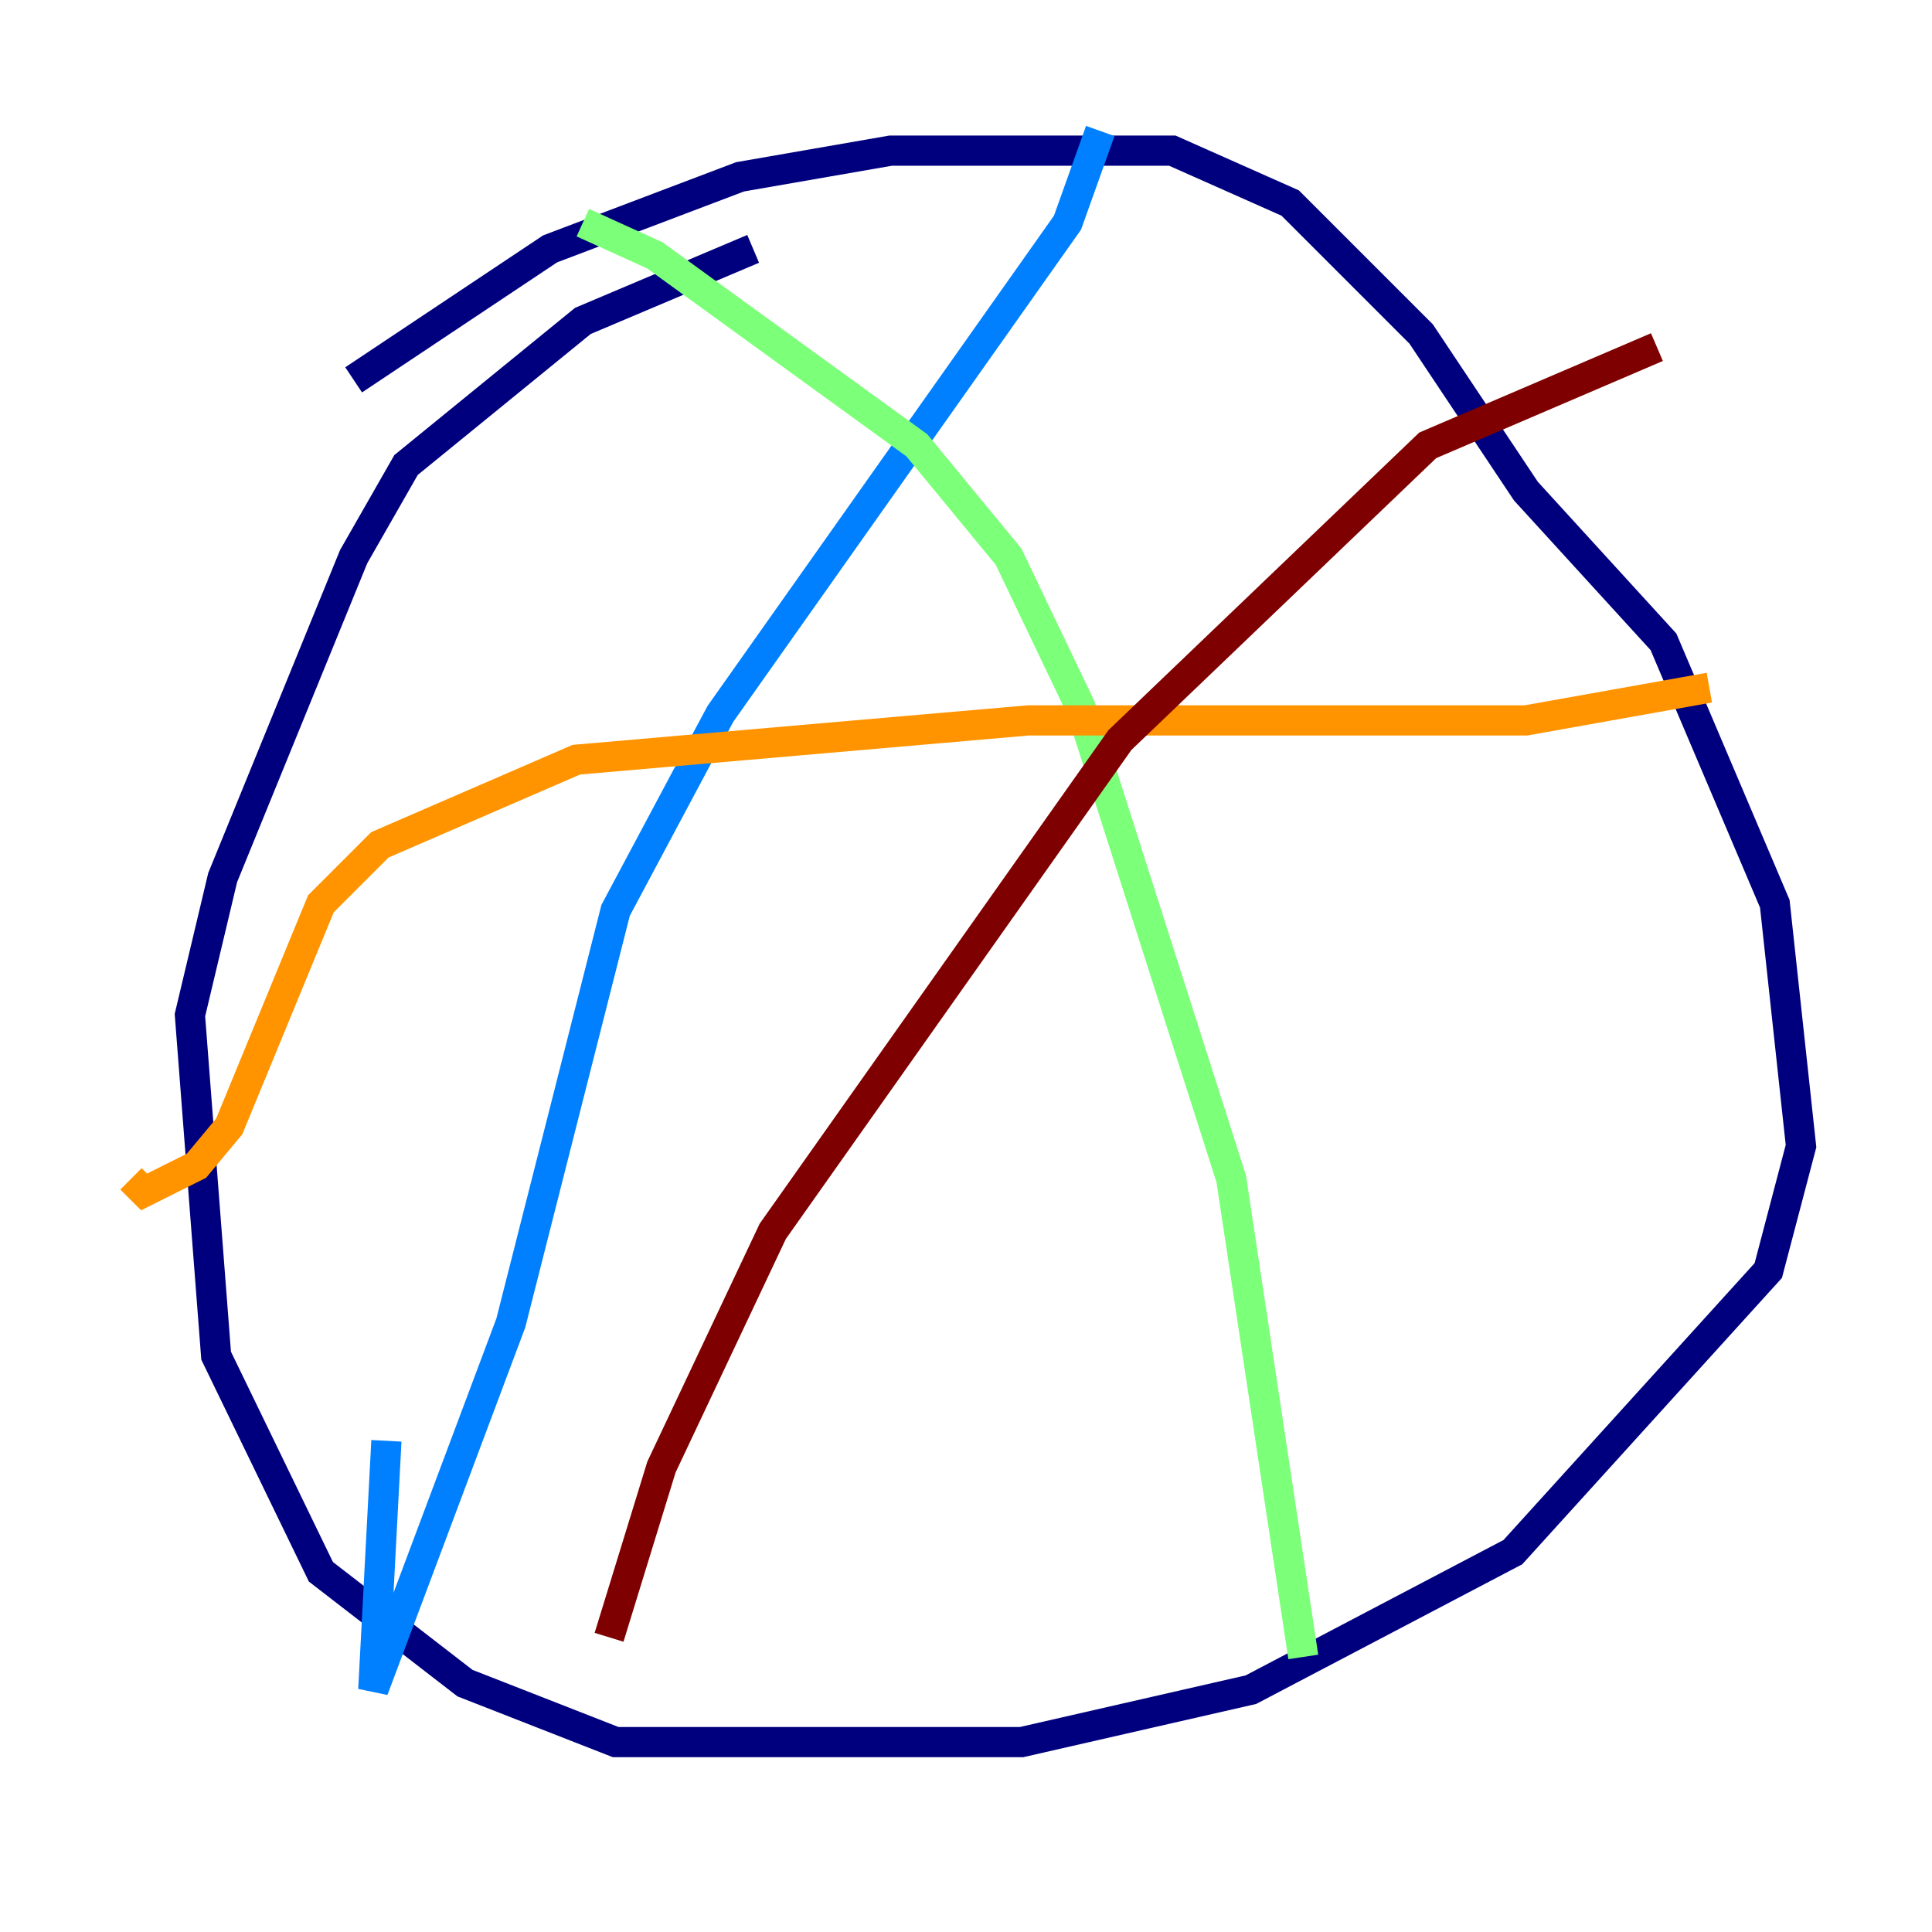 <?xml version="1.0" encoding="utf-8" ?>
<svg baseProfile="tiny" height="128" version="1.2" viewBox="0,0,128,128" width="128" xmlns="http://www.w3.org/2000/svg" xmlns:ev="http://www.w3.org/2001/xml-events" xmlns:xlink="http://www.w3.org/1999/xlink"><defs /><polyline fill="none" points="23.43,25.166 36.447,16.488 49.031,11.715 59.01,9.98 77.668,9.98 85.478,13.451 94.156,22.129 101.098,32.542 110.21,42.522 117.586,59.878 119.322,75.932 117.153,84.176 100.231,102.834 82.875,111.946 67.688,115.417 40.786,115.417 30.807,111.512 21.261,104.136 14.319,89.817 12.583,67.254 14.752,58.142 23.43,36.881 26.902,30.807 38.617,21.261 49.898,16.488" stroke="#00007f" stroke-width="2" /><polyline fill="none" points="72.895,8.678 70.725,14.752 47.729,47.295 40.786,60.312 33.844,87.647 24.732,111.946 25.6,95.458" stroke="#0080ff" stroke-width="2" /><polyline fill="none" points="38.617,14.752 43.39,16.922 60.746,29.505 66.82,36.881 71.593,46.861 81.573,78.102 86.346,109.776" stroke="#7cff79" stroke-width="2" /><polyline fill="none" points="113.248,45.559 101.098,47.729 68.122,47.729 38.183,50.332 25.166,55.973 21.261,59.878 15.186,74.63 13.017,77.234 9.546,78.969 8.678,78.102" stroke="#ff9400" stroke-width="2" /><polyline fill="none" points="40.352,108.475 43.824,97.193 51.2,81.573 74.197,49.031 94.59,29.505 109.776,22.997" stroke="#7f0000" stroke-width="2" /></svg>